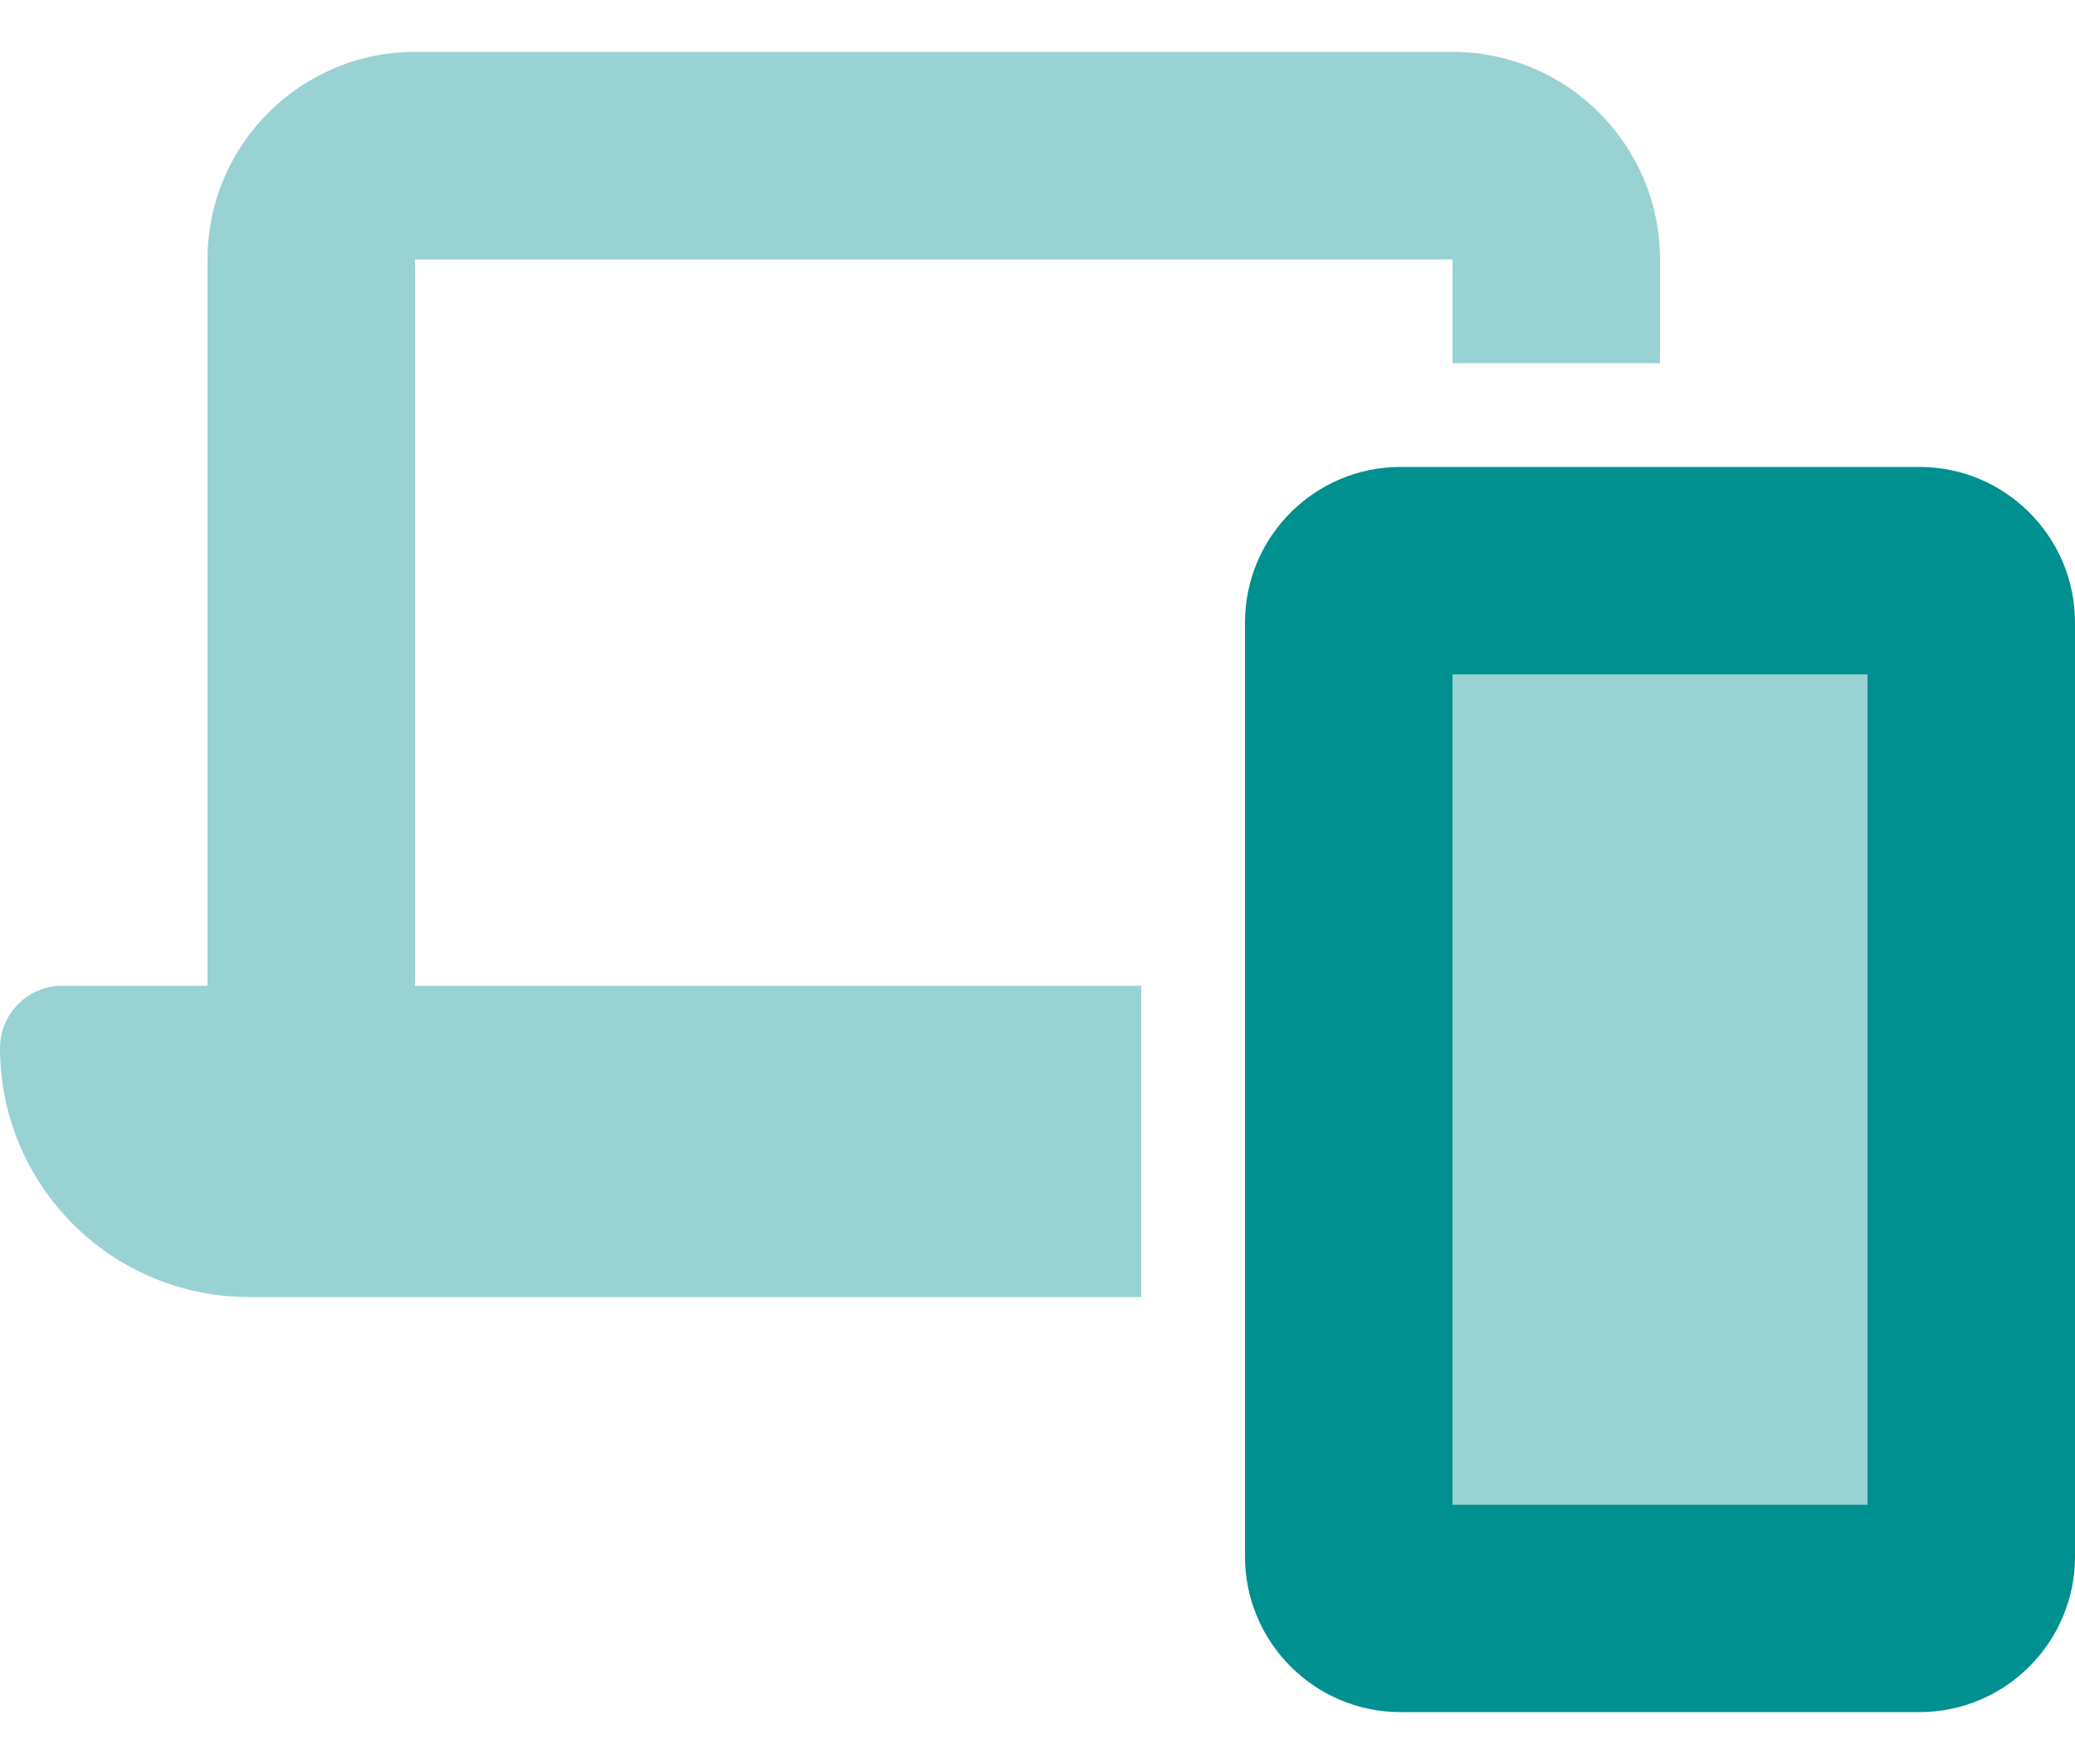 <svg width="20" height="17" viewBox="0 0 20 17" fill="none" xmlns="http://www.w3.org/2000/svg">
    <g clip-path="url(#clip0_401_2081)">
        <path opacity="0.4"
            d="M4 0.5C2.897 0.5 2 1.397 2 2.5V9.5H0.6C0.269 9.5 0 9.769 0 10.1C0 11.425 1.075 12.5 2.4 12.5H11V9.5H4V2.5H14V3.5H16V2.5C16 1.397 15.103 0.5 14 0.5H4ZM18 14.5V6.5H14V14.5H18Z"
            fill="#009090" />
        <path
            d="M14 6.5H18V14.5H14V6.5ZM13.5 4.5C12.672 4.5 12 5.172 12 6V15C12 15.828 12.672 16.5 13.5 16.5H18.5C19.328 16.5 20 15.828 20 15V6C20 5.172 19.328 4.5 18.5 4.5H13.5Z"
            fill="#009090" />
    </g>
    <defs>
        <clipPath id="clip0_401_2081">
            <rect width="20" height="16" fill="white" transform="translate(0 0.5)" />
        </clipPath>
    </defs>
</svg>